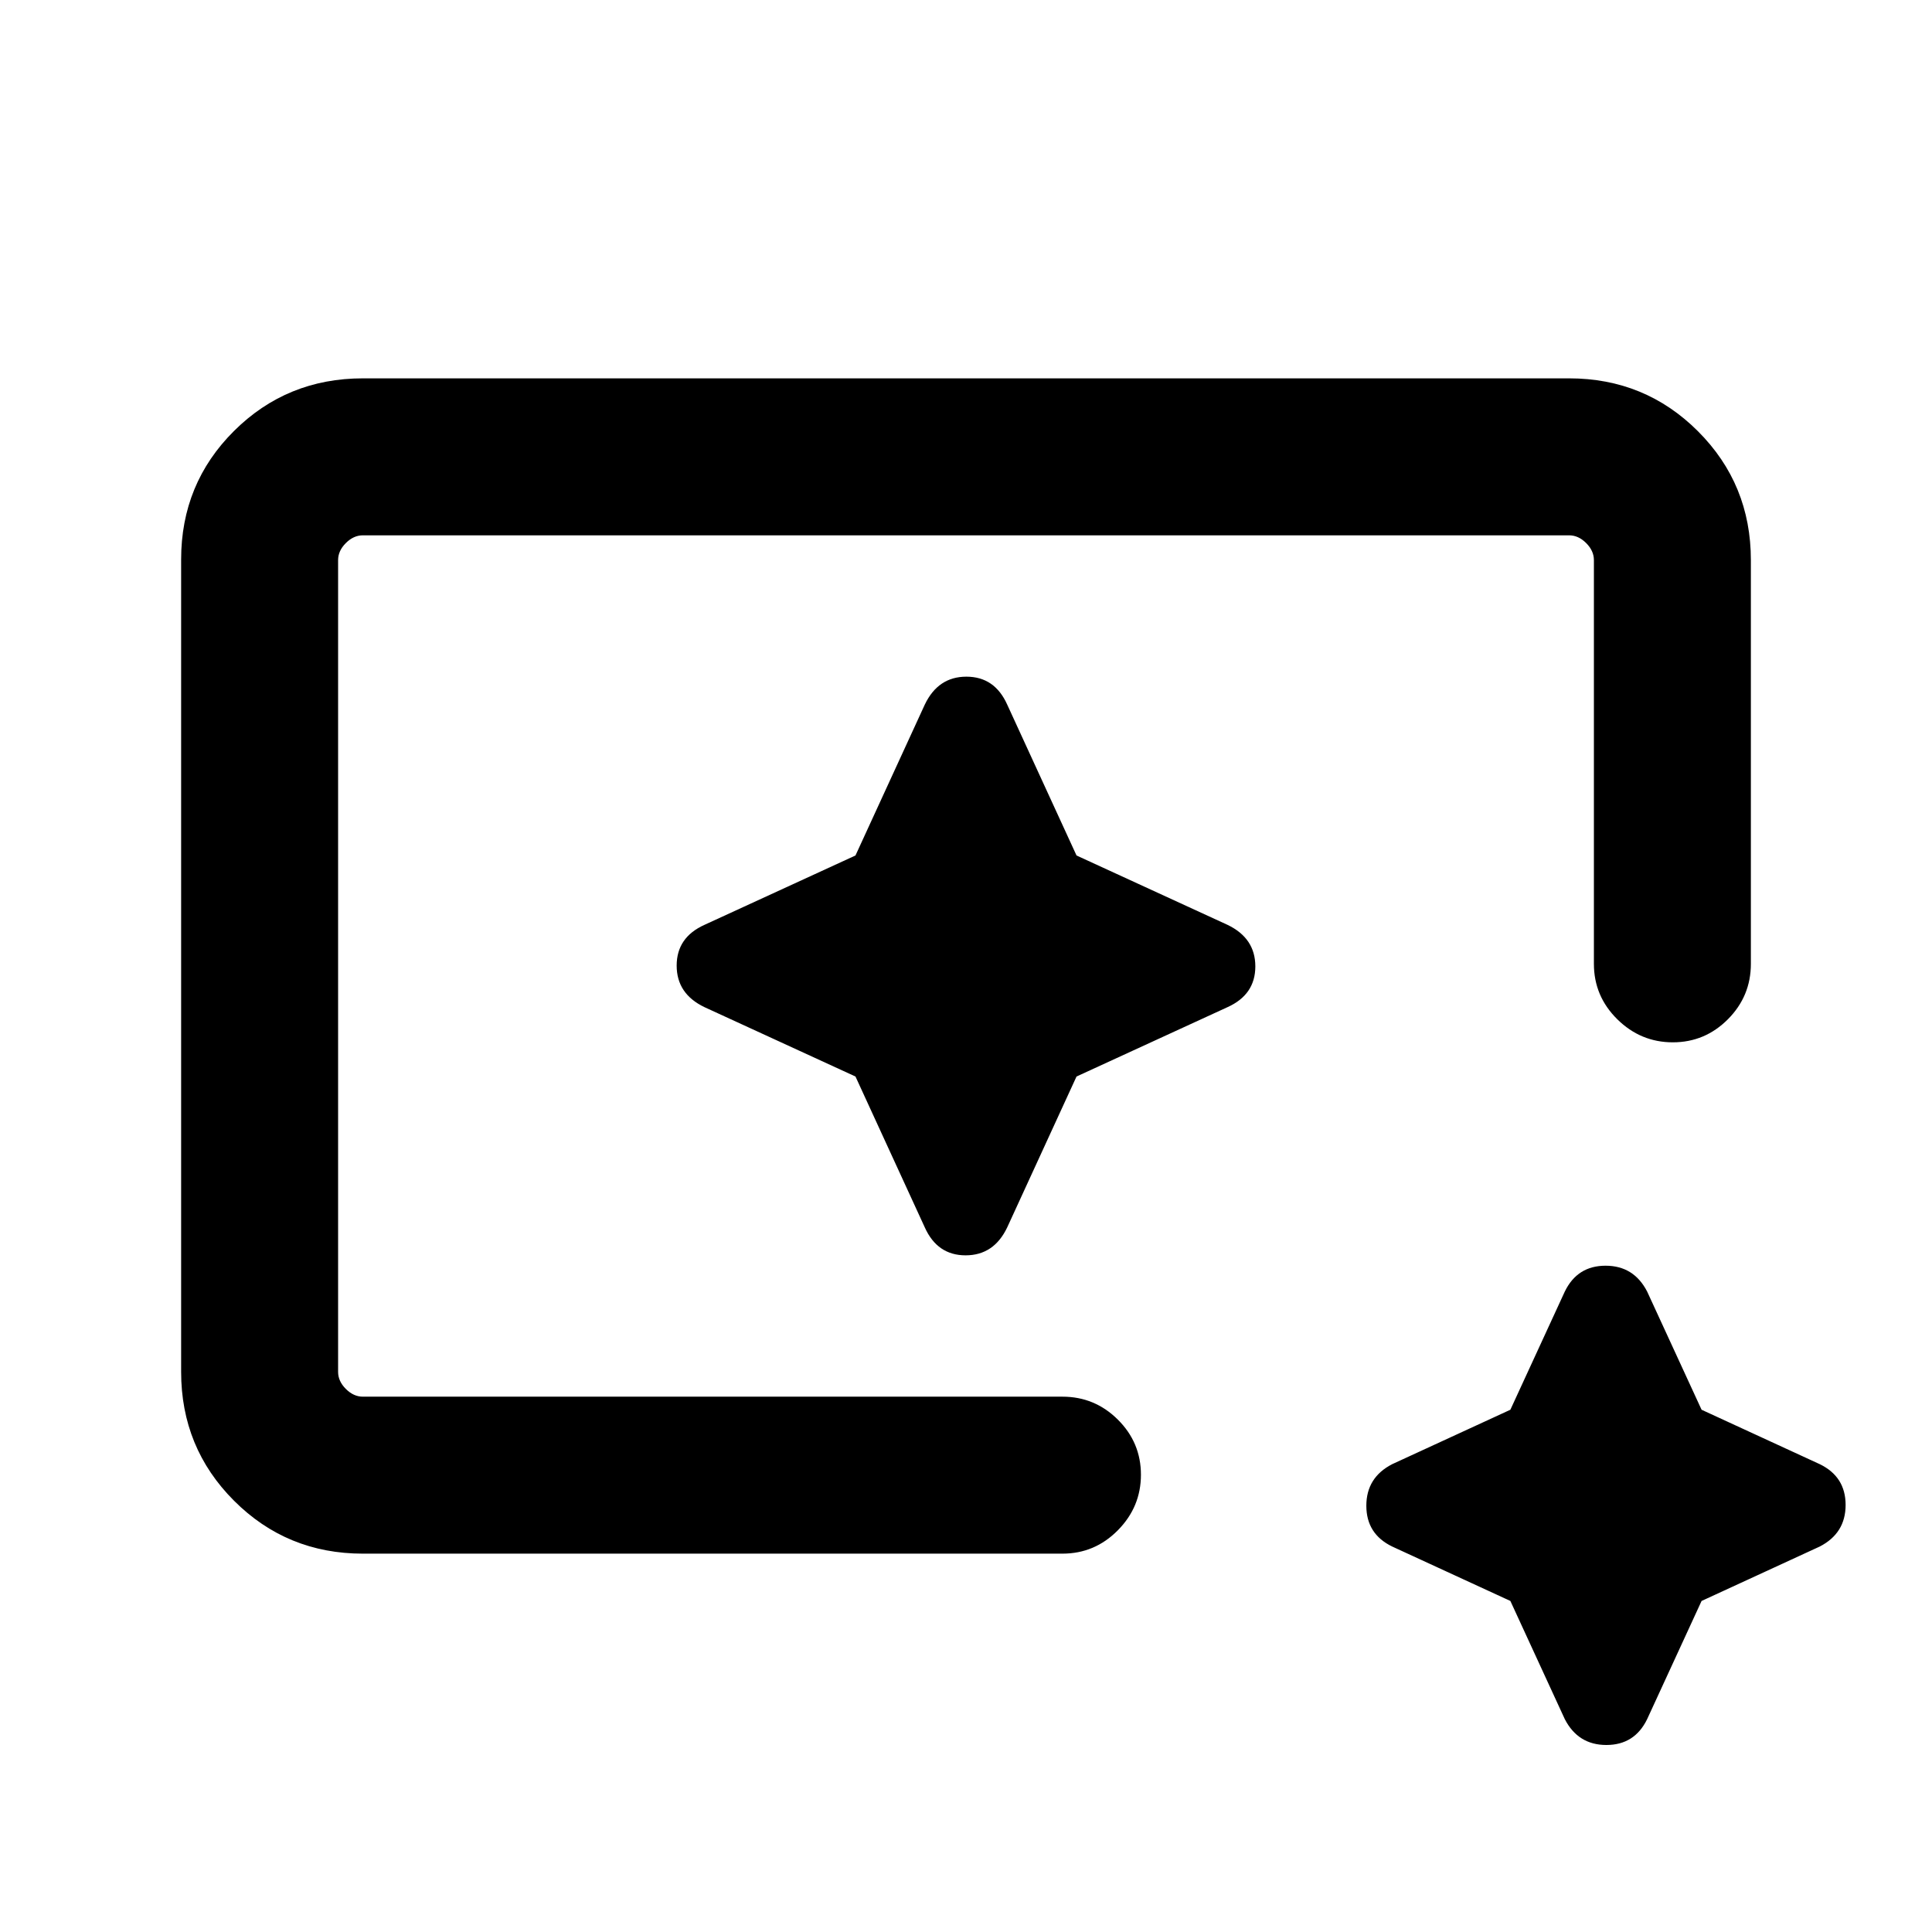 <svg xmlns="http://www.w3.org/2000/svg" height="20" viewBox="0 96 960 960" width="20"><path d="M180.309 867.999q-37.733 0-64.02-26.3-26.288-26.299-26.288-64.048V374.025q0-37.749 26.288-63.886 26.287-26.138 64.02-26.138h599.382q37.733 0 64.02 26.288 26.288 26.287 26.288 64.02v200.615q0 16.069-11.405 27.534-11.405 11.466-27.384 11.466-15.98 0-27.595-11.466Q792 590.993 792 574.924V374.309q0-4.616-3.846-8.463-3.847-3.846-8.463-3.846H180.309q-4.616 0-8.463 3.846-3.846 3.847-3.846 8.463v403.382q0 4.616 3.846 8.463 3.847 3.846 8.463 3.846h347.615q16.069 0 27.534 11.405 11.466 11.404 11.466 27.384 0 15.979-11.466 27.594-11.465 11.616-27.534 11.616H180.309Zm570.185 23.507-58.724-27.045q-12.846-6.228-12.846-20.267 0-14.04 12.846-20.655l58.724-27.045 27.045-58.724q6.228-12.846 20.267-12.846 14.04 0 20.655 12.846l27.045 58.724 58.724 27.045q12.846 6.228 12.846 20.267 0 14.04-12.846 20.655l-58.724 27.045-27.045 58.724q-6.228 12.846-20.267 12.846-14.04 0-20.655-12.846l-27.045-58.724ZM168 790V362v428-172 172Zm257.082-159.082 34.457 75.004q6.228 13.847 20.267 13.847 14.04 0 20.655-13.847l34.457-75.004 75.004-34.457q13.847-6.228 13.847-20.267 0-14.04-13.847-20.655l-75.004-34.457-34.457-75.004q-6.228-13.847-20.267-13.847-14.04 0-20.655 13.847l-34.457 75.004-75.004 34.457q-13.847 6.228-13.847 20.267 0 14.04 13.847 20.655l75.004 34.457Z"/></svg>